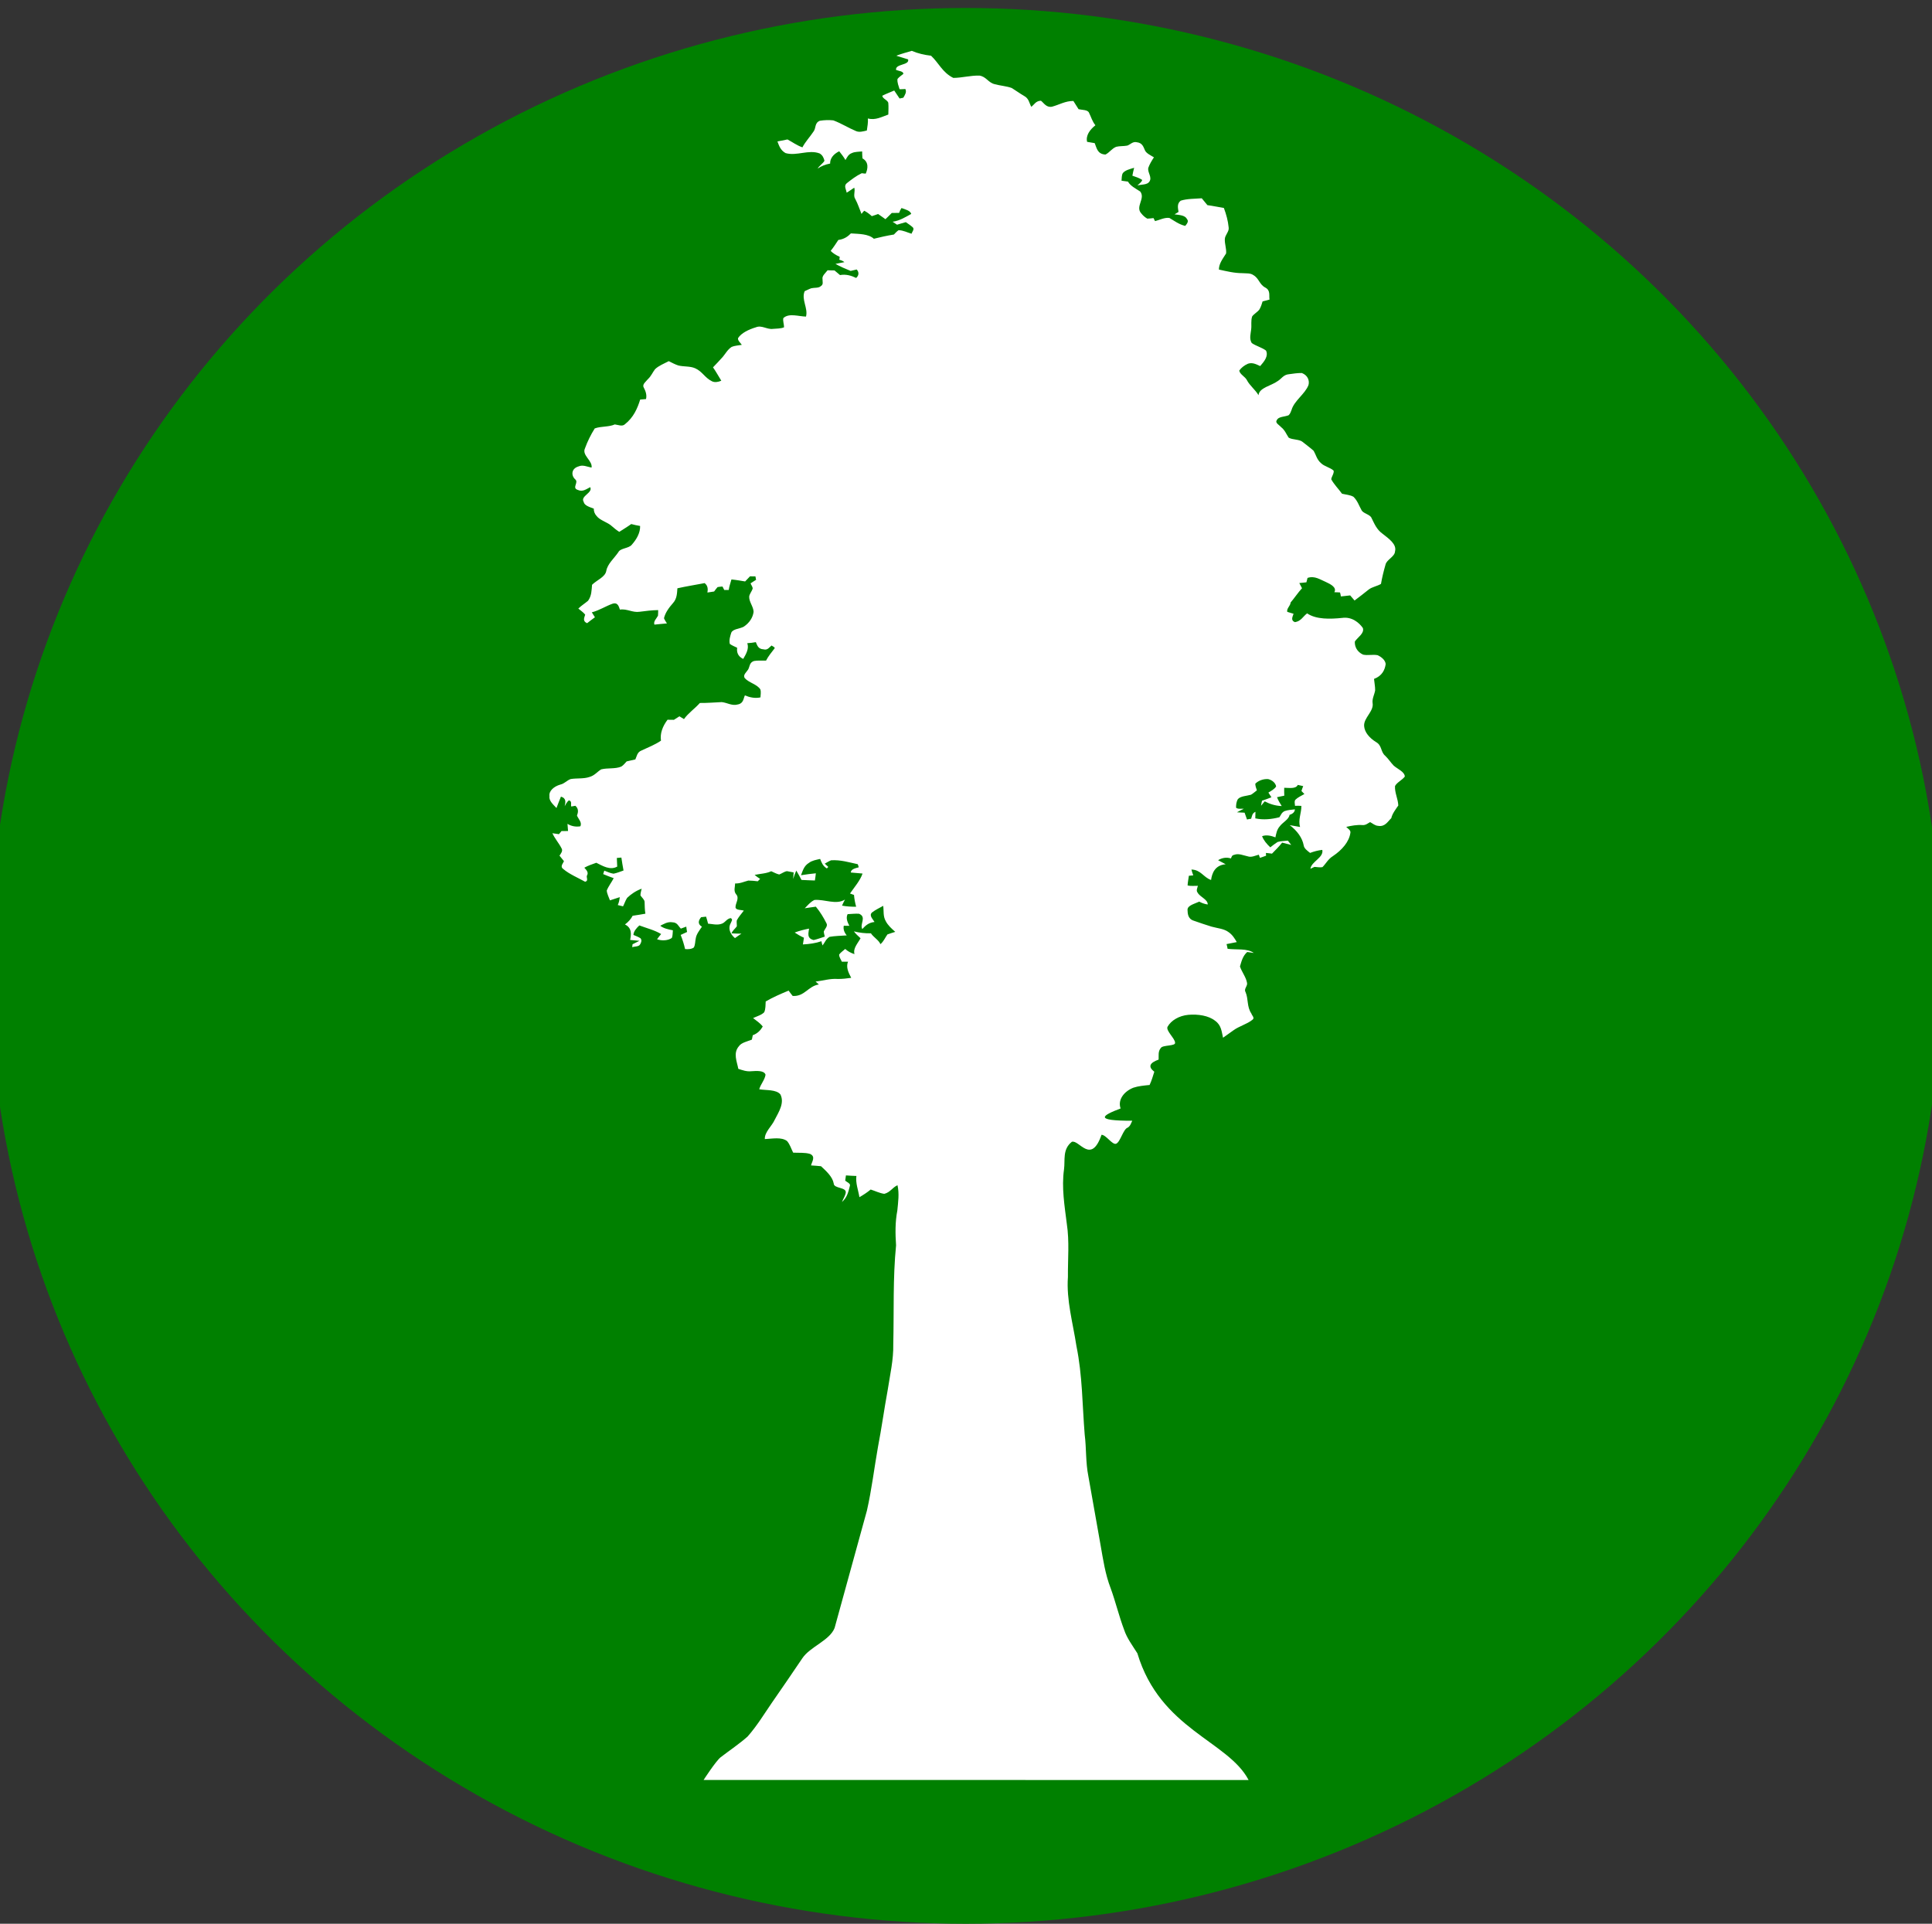 <?xml version="1.0" encoding="UTF-8" standalone="no"?>
<!-- Generator: Adobe Illustrator 20.0.0, SVG Export Plug-In . SVG Version: 6.00 Build 0)  -->

<svg
   xmlns:dc="http://purl.org/dc/elements/1.1/"
   xmlns:cc="http://creativecommons.org/ns#"
   xmlns:rdf="http://www.w3.org/1999/02/22-rdf-syntax-ns#"
   xmlns:svg="http://www.w3.org/2000/svg"
   xmlns="http://www.w3.org/2000/svg"
   xmlns:sodipodi="http://sodipodi.sourceforge.net/DTD/sodipodi-0.dtd"
   xmlns:inkscape="http://www.inkscape.org/namespaces/inkscape"
   version="1.1"
   id="Icons"
   x="0px"
   y="0px"
   width="24.2"
   height="24.1"
   viewBox="0 0 24.2 24.1"
   xml:space="preserve"
   sodipodi:docname="sequoia-excellent.svg"
   inkscape:version="0.92.4 (5da689c313, 2019-01-14)"
   inkscape:export-filename="C:\Users\Greg\Geog777_Project2\img\campground-black-22.png"
   inkscape:export-xdpi="96"
   inkscape:export-ydpi="96"><rect x="0" y="0" width="24.2" height="24.1" fill="#333333" stroke="none"/><defs
   id="defs841" /><sodipodi:namedview
   pagecolor="#ffffff"
   bordercolor="#000000"
   borderopacity="1"
   objecttolerance="10"
   gridtolerance="10"
   guidetolerance="10"
   inkscape:pageopacity="1"
   inkscape:pageshadow="2"
   inkscape:window-width="1920"
   inkscape:window-height="1001"
   id="namedview839"
   showgrid="true"
   inkscape:pagecheckerboard="true"
   inkscape:zoom="22.606204"
   inkscape:cx="5.9429475"
   inkscape:cy="10.846159"
   inkscape:window-x="-9"
   inkscape:window-y="-9"
   inkscape:window-maximized="1"
   inkscape:current-layer="layer1"
   fit-margin-top="1"
   fit-margin-right="1.1"
   fit-margin-left="1.1"
   fit-margin-bottom="1.1"
   borderlayer="true"
   showguides="false"><inkscape:grid
     type="xygrid"
     id="grid873"
     originx="0"
     originy="-3.8146972e-07" /></sodipodi:namedview>



<g
   inkscape:groupmode="layer"
   id="layer1"
   inkscape:label="Layer 1"
   style="display:inline"><ellipse
     style="fill:#008000;fill-rule:evenodd;fill-opacity:1"
     id="path1453"
     cx="12.098"
     cy="12.1"
     rx="12.231"
     ry="12" /></g><g
   inkscape:groupmode="layer"
   id="layer2"
   inkscape:label="Tree"
   style="display:inline"><path
     inkscape:connector-curvature="0"
     style="display:inline;fill:#ffffff;stroke:#000000;stroke-width:0;stroke-miterlimit:4;stroke-dasharray:none"
     d="m 11.232,0.696 c 0.061,-0.023 0.125,-0.04 0.189,-0.059 0.073,0.032 0.157,0.051 0.241,0.061 0.097,0.09 0.142,0.21 0.279,0.278 0.111,-0.001 0.217,-0.032 0.327,-0.029 0.086,0.013 0.108,0.086 0.189,0.107 0.071,0.02 0.151,0.024 0.217,0.049 0.052,0.032 0.1,0.068 0.154,0.099 0.062,0.033 0.063,0.09 0.09,0.136 0.037,-0.027 0.056,-0.075 0.121,-0.076 0.038,0.03 0.067,0.087 0.137,0.075 0.091,-0.024 0.168,-0.073 0.269,-0.072 0.023,0.035 0.044,0.068 0.065,0.103 0.046,0.011 0.117,0.005 0.132,0.047 0.026,0.052 0.04,0.107 0.079,0.154 -0.071,0.057 -0.123,0.13 -0.104,0.208 0.032,0.005 0.065,0.011 0.095,0.016 0.024,0.054 0.03,0.138 0.135,0.143 0.053,-0.027 0.078,-0.074 0.134,-0.097 0.044,-0.011 0.091,-0.006 0.139,-0.015 0.039,-0.013 0.069,-0.055 0.12,-0.042 0.071,0.008 0.083,0.061 0.101,0.1 0.017,0.04 0.072,0.063 0.113,0.089 -0.028,0.042 -0.054,0.086 -0.07,0.13 -0.015,0.059 0.054,0.12 0.011,0.177 -0.026,0.038 -0.096,0.032 -0.148,0.045 0.022,-0.022 0.053,-0.041 0.06,-0.069 -0.034,-0.024 -0.081,-0.038 -0.123,-0.053 0.006,-0.034 0.014,-0.067 0.022,-0.099 -0.053,0.016 -0.113,0.03 -0.142,0.067 -0.016,0.03 -0.012,0.063 -0.016,0.095 0.029,0.003 0.055,0.007 0.081,0.011 0.029,0.053 0.094,0.086 0.153,0.124 0.069,0.088 -0.066,0.189 0.014,0.275 0.019,0.024 0.043,0.047 0.075,0.065 0.026,-6.736e-4 0.05,-0.004 0.078,-0.007 0.004,0.011 0.015,0.029 0.019,0.038 0.058,-0.014 0.115,-0.047 0.179,-0.04 0.062,0.036 0.119,0.081 0.199,0.1 0.023,-0.028 0.048,-0.058 0.02,-0.088 -0.022,-0.046 -0.097,-0.049 -0.154,-0.057 0.017,-0.009 0.033,-0.02 0.05,-0.03 -0.006,-0.046 -0.023,-0.102 0.027,-0.141 0.082,-0.026 0.177,-0.023 0.264,-0.03 0.024,0.028 0.047,0.058 0.071,0.086 0.069,0.009 0.137,0.024 0.206,0.035 0.03,0.08 0.052,0.161 0.06,0.244 0.009,0.052 -0.046,0.094 -0.048,0.146 -0.003,0.061 0.022,0.121 0.016,0.18 -0.041,0.065 -0.091,0.129 -0.09,0.202 0.096,0.021 0.192,0.045 0.294,0.045 0.045,0.004 0.101,-0.003 0.137,0.024 0.073,0.042 0.074,0.117 0.151,0.157 0.067,0.036 0.043,0.1 0.052,0.15 -0.029,0.007 -0.058,0.016 -0.087,0.023 -0.01,0.034 -0.021,0.069 -0.04,0.101 -0.023,0.032 -0.065,0.053 -0.09,0.086 -0.019,0.053 -0.006,0.109 -0.013,0.163 -0.006,0.056 -0.026,0.117 0.007,0.171 0.051,0.037 0.129,0.056 0.179,0.095 0.033,0.07 -0.023,0.136 -0.073,0.194 -0.045,-0.02 -0.094,-0.049 -0.152,-0.03 -0.047,0.02 -0.086,0.052 -0.11,0.086 0.006,0.047 0.074,0.077 0.095,0.119 0.035,0.069 0.108,0.123 0.146,0.19 0.009,-0.096 0.16,-0.117 0.242,-0.178 0.046,-0.028 0.07,-0.079 0.139,-0.085 0.054,-0.007 0.106,-0.016 0.162,-0.015 0.075,0.029 0.098,0.095 0.083,0.151 -0.043,0.112 -0.179,0.196 -0.212,0.311 -0.01,0.023 -0.015,0.047 -0.037,0.067 -0.047,0.02 -0.13,0.016 -0.147,0.061 -0.027,0.034 0.03,0.061 0.053,0.088 0.048,0.037 0.065,0.088 0.095,0.132 0.049,0.029 0.136,0.018 0.177,0.055 0.043,0.036 0.093,0.07 0.136,0.11 0.03,0.052 0.04,0.11 0.092,0.154 0.04,0.041 0.117,0.055 0.158,0.094 0.007,0.036 -0.025,0.071 -0.03,0.108 0.034,0.064 0.091,0.12 0.135,0.181 0.048,0.012 0.105,0.015 0.144,0.039 0.05,0.049 0.068,0.109 0.098,0.162 0.018,0.048 0.11,0.056 0.128,0.104 0.035,0.069 0.062,0.142 0.137,0.196 0.079,0.062 0.181,0.132 0.157,0.221 -0.002,0.067 -0.105,0.103 -0.119,0.166 -0.023,0.08 -0.043,0.161 -0.057,0.242 -0.046,0.028 -0.112,0.038 -0.153,0.07 -0.059,0.047 -0.116,0.092 -0.178,0.138 -0.018,-0.022 -0.037,-0.043 -0.055,-0.064 -0.038,0.005 -0.078,0.008 -0.116,0.013 -0.003,-0.018 -0.006,-0.034 -0.011,-0.05 -0.024,-0.001 -0.047,-0.003 -0.071,-0.003 0.033,-0.059 -0.045,-0.1 -0.106,-0.128 -0.07,-0.029 -0.14,-0.082 -0.23,-0.051 -0.004,0.018 -0.01,0.036 -0.014,0.055 -0.03,0.003 -0.059,0.007 -0.089,0.009 0.011,0.023 0.024,0.044 0.034,0.065 -0.052,0.057 -0.092,0.119 -0.143,0.179 -0.002,0.042 -0.052,0.074 -0.042,0.117 0.028,0.009 0.052,0.016 0.079,0.024 -0.01,0.034 -0.041,0.082 0.017,0.105 0.077,-0.011 0.103,-0.074 0.153,-0.11 0.114,0.078 0.289,0.072 0.438,0.057 0.122,-0.018 0.213,0.059 0.26,0.126 0.022,0.067 -0.063,0.115 -0.1,0.169 -0.005,0.061 0.026,0.13 0.103,0.165 0.058,0.013 0.122,-0.005 0.182,0.007 0.053,0.024 0.097,0.065 0.101,0.111 -0.01,0.073 -0.045,0.149 -0.146,0.186 0.004,0.047 0.015,0.096 0.014,0.144 -0.009,0.053 -0.039,0.104 -0.032,0.157 0.019,0.105 -0.113,0.186 -0.106,0.289 0.005,0.078 0.066,0.149 0.147,0.2 0.08,0.043 0.057,0.123 0.117,0.173 0.042,0.04 0.068,0.084 0.108,0.125 0.049,0.042 0.134,0.075 0.138,0.135 -0.032,0.044 -0.098,0.072 -0.123,0.119 -0.006,0.082 0.038,0.161 0.041,0.244 -0.035,0.051 -0.075,0.102 -0.088,0.159 -0.042,0.038 -0.076,0.111 -0.164,0.096 -0.042,-0.003 -0.068,-0.03 -0.101,-0.047 -0.03,0.016 -0.055,0.041 -0.098,0.037 -0.068,-0.005 -0.136,0.008 -0.201,0.023 0.021,0.022 0.059,0.043 0.052,0.074 -0.015,0.111 -0.103,0.214 -0.219,0.292 -0.061,0.038 -0.086,0.093 -0.131,0.138 -0.033,0.007 -0.068,-0.002 -0.1,-0.003 -0.017,0.008 -0.034,0.016 -0.051,0.024 0.012,-0.092 0.17,-0.14 0.149,-0.237 -0.055,0.006 -0.105,0.02 -0.153,0.038 -0.035,-0.028 -0.075,-0.056 -0.08,-0.095 -0.017,-0.094 -0.082,-0.183 -0.175,-0.253 0.043,0.007 0.087,0.015 0.13,0.023 -0.028,-0.088 0.018,-0.177 0.016,-0.264 -0.029,-0.003 -0.054,-0.002 -0.08,-0.001 0,-0.026 -0.012,-0.053 0.005,-0.076 0.03,-0.03 0.073,-0.049 0.113,-0.072 -0.012,-0.013 -0.026,-0.025 -0.037,-0.038 0.006,-0.02 0.014,-0.041 0.022,-0.061 -0.022,-0.005 -0.043,-0.009 -0.068,-0.015 -0.024,0.053 -0.11,0.036 -0.17,0.036 -9.63e-4,0.032 0,0.065 9.65e-4,0.099 -0.03,0.005 -0.06,0.013 -0.091,0.019 0.014,0.038 0.036,0.075 0.059,0.111 -0.08,-0.003 -0.151,-0.026 -0.213,-0.059 -0.016,0.018 -0.03,0.036 -0.046,0.055 0.003,-0.021 0.007,-0.042 0.012,-0.063 0.039,-0.013 0.081,-0.028 0.118,-0.043 -0.013,-0.02 -0.026,-0.039 -0.038,-0.059 0.037,-0.022 0.078,-0.045 0.097,-0.077 -0.007,-0.04 -0.044,-0.078 -0.1,-0.092 -0.066,-0.004 -0.126,0.022 -0.161,0.058 0,0.027 0.01,0.055 0.02,0.083 -0.025,0.018 -0.046,0.039 -0.074,0.055 -0.055,0.016 -0.13,0.016 -0.164,0.055 -0.02,0.034 -0.023,0.07 -0.023,0.107 0.023,0.022 0.067,0.01 0.097,0.014 -0.028,0.013 -0.058,0.029 -0.086,0.044 0.032,0.002 0.066,0.003 0.096,0.005 0.01,0.028 0.02,0.056 0.03,0.085 0.014,-0.003 0.038,-0.008 0.052,-0.009 0.011,-0.031 0.011,-0.069 0.054,-0.087 0,0.027 -0.002,0.055 -0.002,0.082 0.099,0.022 0.205,0.011 0.302,-0.014 0.019,-0.027 0.027,-0.059 0.065,-0.077 0.039,-0.014 0.086,-0.017 0.129,-0.022 -9.62e-4,0.032 -0.025,0.056 -0.067,0.069 -0.008,0.058 -0.086,0.093 -0.123,0.144 -0.036,0.041 -0.044,0.09 -0.054,0.138 -0.052,-0.02 -0.111,-0.035 -0.167,-0.015 0.019,0.051 0.057,0.097 0.103,0.14 0.029,-0.023 0.059,-0.047 0.091,-0.067 0.042,-0.013 0.087,-0.012 0.129,-0.017 0.015,0.018 0.028,0.036 0.042,0.054 -0.038,-0.009 -0.076,-0.019 -0.114,-0.029 -0.037,0.049 -0.084,0.093 -0.127,0.138 -0.026,-0.003 -0.05,-0.007 -0.076,-0.009 0,0.011 0.002,0.024 0.002,0.035 -0.027,0.009 -0.052,0.019 -0.077,0.027 -0.005,-0.014 -0.009,-0.026 -0.014,-0.04 -0.044,0.011 -0.093,0.038 -0.141,0.02 -0.055,-0.011 -0.111,-0.04 -0.168,-0.018 -0.03,0.005 -0.032,0.028 -0.04,0.045 -0.059,-0.019 -0.115,-0.006 -0.161,0.022 0.03,0.017 0.062,0.034 0.095,0.051 -0.138,0.011 -0.172,0.118 -0.183,0.197 -0.096,-0.033 -0.127,-0.128 -0.246,-0.131 0.007,0.025 0.013,0.049 0.023,0.073 -0.019,0.001 -0.036,0.003 -0.055,0.005 -0.005,0.04 -0.014,0.081 -0.016,0.121 0.039,0.011 0.087,0.004 0.129,0.005 -0.007,0.029 -0.025,0.059 -0.003,0.086 0.03,0.055 0.129,0.085 0.126,0.148 -0.04,-0.006 -0.076,-0.019 -0.106,-0.036 -0.056,0.027 -0.146,0.046 -0.147,0.101 0.002,0.049 0.004,0.115 0.078,0.138 0.074,0.026 0.147,0.051 0.222,0.074 0.074,0.021 0.158,0.026 0.214,0.069 0.05,0.034 0.077,0.081 0.103,0.125 -0.042,0.008 -0.086,0.017 -0.128,0.025 0.006,0.019 0.009,0.039 0.013,0.059 0.107,0.015 0.245,-0.009 0.328,0.052 -0.027,-0.004 -0.052,-0.008 -0.082,-0.012 -0.058,0.051 -0.072,0.119 -0.091,0.181 0.022,0.068 0.075,0.132 0.088,0.203 0.012,0.04 -0.042,0.077 -0.019,0.116 0.039,0.089 0.015,0.185 0.074,0.271 0.007,0.026 0.047,0.055 0.012,0.079 -0.065,0.053 -0.165,0.079 -0.235,0.13 -0.045,0.031 -0.087,0.063 -0.132,0.094 -0.018,-0.074 -0.019,-0.156 -0.1,-0.213 -0.082,-0.065 -0.214,-0.084 -0.334,-0.074 -0.119,0.011 -0.217,0.072 -0.26,0.148 -0.029,0.047 0.096,0.152 0.093,0.202 0.008,0.044 -0.154,0.026 -0.178,0.065 -0.038,0.045 -0.025,0.096 -0.028,0.146 -0.111,0.04 -0.137,0.088 -0.054,0.152 -0.018,0.056 -0.033,0.111 -0.059,0.166 -0.069,0.007 -0.14,0.013 -0.203,0.034 -0.128,0.051 -0.197,0.161 -0.16,0.26 -0.237,0.09 -0.337,0.155 0.146,0.154 -0.016,0.03 -0.022,0.064 -0.057,0.086 -0.057,0.018 -0.091,0.179 -0.145,0.202 -0.048,0.018 -0.125,-0.111 -0.183,-0.112 -0.132,0.38 -0.281,0.057 -0.372,0.088 -0.12,0.094 -0.082,0.231 -0.098,0.346 -0.032,0.227 0.007,0.455 0.035,0.681 0.034,0.222 0.012,0.443 0.014,0.667 -0.021,0.29 0.063,0.577 0.107,0.867 0.075,0.366 0.073,0.738 0.103,1.106 0.022,0.173 0.011,0.348 0.046,0.522 0.051,0.287 0.102,0.576 0.153,0.864 0.032,0.181 0.058,0.363 0.126,0.539 0.063,0.173 0.104,0.349 0.169,0.521 0.034,0.104 0.105,0.198 0.166,0.295 0.286,0.954 1.135,1.096 1.393,1.587 H 8.813 c 0,0 0.153,-0.237 0.214,-0.285 0.112,-0.086 0.233,-0.167 0.337,-0.259 0.118,-0.134 0.206,-0.28 0.302,-0.42 0.13,-0.186 0.257,-0.374 0.384,-0.561 0.097,-0.145 0.341,-0.221 0.404,-0.379 0.136,-0.491 0.27,-0.982 0.405,-1.471 0.06,-0.264 0.091,-0.53 0.138,-0.795 0.046,-0.238 0.078,-0.476 0.122,-0.714 0.029,-0.19 0.074,-0.381 0.07,-0.573 0.01,-0.414 -0.006,-0.828 0.035,-1.241 -0.01,-0.146 -0.012,-0.291 0.016,-0.437 0.01,-0.105 0.026,-0.21 0.002,-0.316 -0.065,0.029 -0.091,0.09 -0.166,0.108 -0.06,-0.009 -0.113,-0.036 -0.17,-0.054 -0.042,0.035 -0.091,0.067 -0.141,0.096 -0.014,-0.088 -0.05,-0.176 -0.038,-0.266 -0.044,-0.001 -0.087,-0.004 -0.131,-0.007 -0.003,0.021 -0.006,0.044 -0.009,0.066 0.023,0.02 0.072,0.037 0.058,0.067 -0.018,0.07 -0.032,0.143 -0.099,0.2 0.016,-0.04 0.042,-0.077 0.048,-0.119 0.006,-0.069 -0.15,-0.047 -0.151,-0.113 -0.015,-0.083 -0.09,-0.152 -0.159,-0.216 -0.042,-0.005 -0.083,-0.007 -0.125,-0.01 0.01,-0.047 0.062,-0.11 -0.012,-0.144 -0.066,-0.02 -0.142,-0.012 -0.212,-0.016 -0.025,-0.049 -0.039,-0.102 -0.077,-0.146 -0.072,-0.053 -0.186,-0.028 -0.278,-0.024 -0.004,-0.089 0.088,-0.161 0.124,-0.242 0.052,-0.1 0.125,-0.211 0.071,-0.318 -0.053,-0.063 -0.176,-0.049 -0.265,-0.064 0.017,-0.062 0.07,-0.119 0.079,-0.182 -0.017,-0.057 -0.115,-0.048 -0.18,-0.044 -0.057,0.006 -0.109,-0.013 -0.161,-0.03 -0.017,-0.092 -0.068,-0.197 0.008,-0.284 0.03,-0.044 0.103,-0.059 0.162,-0.082 0.004,-0.018 0.007,-0.037 0.011,-0.055 0.063,-0.023 0.099,-0.065 0.125,-0.109 -0.03,-0.04 -0.078,-0.073 -0.121,-0.106 0.049,-0.023 0.109,-0.039 0.14,-0.074 0.018,-0.043 0.015,-0.089 0.018,-0.134 0.089,-0.052 0.188,-0.095 0.287,-0.136 0.016,0.022 0.033,0.045 0.051,0.067 0.151,0.009 0.192,-0.123 0.328,-0.144 -0.014,-0.011 -0.028,-0.025 -0.041,-0.036 0.093,-0.011 0.181,-0.04 0.277,-0.033 0.056,0.001 0.113,-0.006 0.169,-0.014 -0.034,-0.065 -0.068,-0.133 -0.04,-0.202 -0.026,6.61e-4 -0.051,-6.6e-4 -0.077,0 -0.012,-0.029 -0.035,-0.057 -0.034,-0.09 0.019,-0.026 0.05,-0.047 0.076,-0.07 0.03,0.028 0.069,0.05 0.116,0.065 -0.02,-0.074 0.041,-0.134 0.076,-0.199 -0.029,-0.028 -0.061,-0.054 -0.083,-0.086 0.068,0.017 0.14,0.026 0.213,0.024 0.031,0.049 0.098,0.084 0.119,0.136 0.042,-0.035 0.058,-0.081 0.088,-0.122 0.032,-0.012 0.066,-0.022 0.098,-0.032 -0.046,-0.04 -0.093,-0.083 -0.119,-0.134 -0.036,-0.061 -0.023,-0.127 -0.032,-0.192 -0.046,0.026 -0.098,0.05 -0.139,0.082 -0.044,0.038 0.01,0.084 0.03,0.12 -0.076,0.008 -0.117,0.049 -0.153,0.089 -0.036,-0.062 0.059,-0.15 -0.041,-0.192 -0.047,-0.003 -0.094,0.003 -0.143,0.005 -0.024,0.048 -0.003,0.099 0.022,0.146 -0.024,0 -0.046,-6.59e-4 -0.07,-6.59e-4 -0.009,0.042 0.006,0.084 0.037,0.121 -0.074,0.005 -0.146,0.006 -0.215,0.018 -0.046,0.026 -0.059,0.072 -0.088,0.108 -0.006,-0.019 -0.011,-0.036 -0.014,-0.053 -0.072,0.025 -0.152,0.036 -0.232,0.04 0.004,-0.028 0.009,-0.057 0.013,-0.084 -0.043,-0.019 -0.08,-0.041 -0.116,-0.065 0.057,-0.021 0.116,-0.037 0.18,-0.049 -0.005,0.05 -0.034,0.122 0.058,0.143 0.049,-0.011 0.092,-0.028 0.139,-0.043 -0.004,-0.022 -0.013,-0.044 -0.012,-0.066 0.015,-0.033 0.053,-0.067 0.033,-0.101 -0.036,-0.072 -0.079,-0.143 -0.133,-0.208 -0.045,0.007 -0.091,0.012 -0.139,0.02 0.037,-0.036 0.068,-0.078 0.121,-0.104 0.128,-0.011 0.27,0.065 0.383,-0.005 -0.014,0.025 -0.026,0.051 -0.037,0.076 0.058,0.011 0.116,0.014 0.177,0.014 -0.014,-0.05 -0.023,-0.099 -0.027,-0.148 -0.013,-0.005 -0.037,-0.014 -0.05,-0.018 0.057,-0.083 0.127,-0.161 0.157,-0.25 -0.047,-0.004 -0.096,-0.008 -0.147,-0.013 0,-0.04 0.055,-0.054 0.099,-0.065 -0.002,-0.013 -0.007,-0.026 -0.012,-0.039 -0.108,-0.023 -0.216,-0.057 -0.334,-0.049 -0.029,0.012 -0.053,0.027 -0.079,0.042 0.014,0.013 0.03,0.028 0.044,0.041 -0.004,0.005 -0.014,0.014 -0.018,0.019 -0.052,-0.031 -0.067,-0.076 -0.084,-0.119 -0.049,0.011 -0.103,0.02 -0.14,0.049 -0.065,0.039 -0.078,0.101 -0.1,0.155 0.061,-0.01 0.125,-0.018 0.186,-0.024 -0.002,0.03 -0.008,0.061 -0.012,0.09 -0.056,-0.001 -0.112,-0.005 -0.168,-0.007 -0.021,-0.04 -0.041,-0.078 -0.065,-0.117 -0.015,0.034 -0.028,0.069 -0.039,0.105 0.002,-0.027 0.004,-0.056 0.006,-0.082 -0.027,-0.006 -0.055,-0.011 -0.084,-0.016 -0.036,0.006 -0.062,0.029 -0.097,0.042 -0.036,-0.009 -0.067,-0.026 -0.1,-0.041 -0.062,0.03 -0.139,0.031 -0.208,0.046 0.022,0.018 0.043,0.034 0.069,0.05 -0.01,0.01 -0.02,0.019 -0.03,0.03 -0.038,-0.005 -0.079,-0.009 -0.118,-0.009 -0.055,0.014 -0.104,0.039 -0.165,0.036 -9.66e-4,0.045 -0.021,0.091 0.01,0.133 0.051,0.053 -0.01,0.114 -0.005,0.171 0.011,0.032 0.07,0.026 0.104,0.036 -0.03,0.04 -0.065,0.079 -0.088,0.122 -0.005,0.024 0.002,0.051 0,0.076 -0.021,0.029 -0.055,0.054 -0.066,0.087 0.04,0.003 0.082,0.004 0.124,0.004 -0.03,0.018 -0.056,0.038 -0.081,0.056 -0.063,-0.052 -0.09,-0.126 -0.052,-0.19 0.008,-0.022 0.03,-0.044 -0.002,-0.061 -0.056,0.011 -0.068,0.061 -0.122,0.074 -0.053,0.016 -0.109,-6.61e-4 -0.161,-0.004 -0.008,-0.03 -0.015,-0.059 -0.025,-0.088 -0.014,0.001 -0.045,0.005 -0.062,0.007 -0.034,0.04 -0.047,0.085 0.01,0.119 -0.031,0.046 -0.069,0.093 -0.077,0.145 -0.009,0.039 -0.005,0.078 -0.024,0.115 -0.029,0.022 -0.073,0.024 -0.11,0.02 -0.013,-0.059 -0.032,-0.118 -0.055,-0.177 0.026,-0.011 0.051,-0.025 0.08,-0.037 -0.004,-0.022 -0.008,-0.045 -0.01,-0.067 -0.024,0.008 -0.046,0.017 -0.068,0.025 -0.03,-0.029 -0.044,-0.078 -0.104,-0.079 -0.062,-0.011 -0.11,0.022 -0.154,0.043 0.04,0.033 0.101,0.046 0.158,0.057 -0.004,0.032 0,0.065 -0.013,0.096 -0.049,0.034 -0.126,0.038 -0.185,0.016 0.017,-0.022 0.033,-0.045 0.051,-0.065 -0.081,-0.049 -0.18,-0.073 -0.273,-0.108 -0.038,0.035 -0.071,0.074 -0.074,0.119 0.03,0.013 0.063,0.025 0.089,0.042 0.019,0.024 0.01,0.053 -0.007,0.079 -0.014,0.026 -0.066,0.023 -0.098,0.032 0.003,-0.01 0.004,-0.028 0.005,-0.036 0.03,-0.016 0.058,-0.029 0.086,-0.043 -0.037,-0.003 -0.076,-0.007 -0.116,-0.011 0.012,-0.066 0.027,-0.149 -0.065,-0.194 0.043,-0.032 0.076,-0.069 0.096,-0.109 0.054,-0.007 0.106,-0.017 0.16,-0.026 -0.009,-0.049 -0.008,-0.098 -0.01,-0.147 -9.68e-4,-0.03 -0.035,-0.055 -0.052,-0.082 0,-0.028 0.009,-0.057 0.015,-0.084 -0.074,0.027 -0.134,0.069 -0.182,0.115 -0.022,0.034 -0.033,0.072 -0.051,0.106 -0.022,-0.006 -0.043,-0.011 -0.066,-0.016 0.015,-0.033 0.021,-0.065 0.025,-0.099 -0.042,0.013 -0.082,0.026 -0.123,0.04 -0.014,-0.04 -0.037,-0.081 -0.04,-0.123 0.021,-0.054 0.061,-0.104 0.087,-0.155 -0.044,-0.016 -0.09,-0.032 -0.132,-0.051 0.004,-0.015 0.009,-0.03 0.014,-0.043 0.037,0.013 0.073,0.032 0.116,0.038 0.045,-0.009 0.084,-0.026 0.125,-0.04 -0.01,-0.053 -0.019,-0.107 -0.027,-0.162 -0.016,0.001 -0.043,0.003 -0.057,0.005 0.002,0.036 0.003,0.072 0.005,0.108 -0.091,0.051 -0.186,-0.011 -0.262,-0.048 -0.05,0.018 -0.105,0.036 -0.15,0.062 0.026,0.028 0.055,0.059 0.035,0.094 -0.017,0.025 0.024,0.069 -0.025,0.082 -0.091,-0.051 -0.198,-0.095 -0.273,-0.159 -0.045,-0.03 -0.005,-0.068 0.008,-0.099 -0.019,-0.024 -0.038,-0.046 -0.056,-0.069 0.018,-0.028 0.045,-0.059 0.026,-0.091 -0.032,-0.064 -0.085,-0.123 -0.115,-0.19 0.027,0.004 0.055,0.008 0.082,0.012 0.012,-0.013 0.021,-0.027 0.032,-0.039 0.028,-6.62e-4 0.053,-0.001 0.082,-6.62e-4 -0.003,-0.03 -0.004,-0.06 -0.007,-0.09 0.044,0.028 0.1,0.041 0.161,0.031 0.024,-0.048 -0.023,-0.089 -0.042,-0.134 0.016,-0.043 0.022,-0.086 -0.02,-0.123 -0.018,0.003 -0.033,0.006 -0.052,0.009 -0.009,-0.025 0.014,-0.067 -0.03,-0.077 -0.025,0.021 -0.038,0.048 -0.052,0.073 0.009,-0.044 0.025,-0.098 -0.047,-0.12 -0.02,0.048 -0.038,0.096 -0.056,0.143 -0.043,-0.046 -0.097,-0.092 -0.088,-0.15 -0.009,-0.063 0.055,-0.121 0.137,-0.144 0.053,-0.012 0.082,-0.053 0.129,-0.069 0.077,-0.013 0.162,-6.6e-4 0.235,-0.026 0.064,-0.018 0.095,-0.063 0.146,-0.095 0.08,-0.021 0.176,-0.003 0.252,-0.035 0.03,-0.018 0.046,-0.042 0.068,-0.065 0.035,-0.009 0.071,-0.017 0.109,-0.025 0.019,-0.04 0.021,-0.091 0.08,-0.113 0.084,-0.039 0.17,-0.073 0.241,-0.122 -0.014,-0.091 0.021,-0.181 0.082,-0.262 0.026,-6.61e-4 0.051,6.6e-4 0.08,0.001 0.023,-0.015 0.046,-0.029 0.069,-0.044 0.019,0.011 0.039,0.024 0.057,0.035 0.052,-0.074 0.137,-0.132 0.199,-0.202 0.093,0.001 0.182,-0.007 0.274,-0.011 0.069,0.007 0.13,0.051 0.203,0.029 0.07,-0.013 0.068,-0.074 0.087,-0.113 0.06,0.025 0.126,0.04 0.195,0.025 9.63e-4,-0.032 0.009,-0.066 -9.62e-4,-0.099 -0.037,-0.064 -0.146,-0.085 -0.195,-0.142 -0.028,-0.039 0.02,-0.074 0.041,-0.107 0.022,-0.037 0.015,-0.089 0.074,-0.108 0.049,-0.009 0.101,-0.003 0.151,-0.005 0.028,-0.055 0.07,-0.105 0.109,-0.156 -0.003,-0.016 -0.028,-0.023 -0.04,-0.033 -0.027,0.02 -0.049,0.063 -0.1,0.048 -0.071,-0.003 -0.08,-0.054 -0.097,-0.09 -0.033,0.006 -0.07,0.011 -0.107,0.013 0.024,0.068 -0.014,0.134 -0.051,0.197 -0.069,-0.032 -0.083,-0.087 -0.076,-0.14 -0.03,-0.015 -0.065,-0.028 -0.092,-0.048 -0.011,-0.047 0.004,-0.096 0.019,-0.142 0.022,-0.047 0.108,-0.047 0.156,-0.074 0.073,-0.049 0.114,-0.116 0.123,-0.186 -0.002,-0.067 -0.059,-0.125 -0.055,-0.193 0.006,-0.034 0.032,-0.063 0.043,-0.096 0.003,-0.022 -0.018,-0.045 -0.026,-0.068 0.023,-0.015 0.046,-0.029 0.069,-0.044 -0.002,-0.011 -0.006,-0.032 -0.008,-0.043 -0.017,0 -0.049,-6.608e-4 -0.068,-6.608e-4 -0.02,0.021 -0.039,0.042 -0.061,0.064 C 9.282,7.276 9.224,7.265 9.162,7.259 9.15,7.303 9.134,7.346 9.128,7.391 H 9.072 c -0.007,-0.013 -0.015,-0.029 -0.022,-0.043 -0.021,0.001 -0.041,0.003 -0.062,0.007 -0.016,0.018 -0.029,0.036 -0.043,0.055 -0.027,0.005 -0.056,0.009 -0.084,0.013 0.007,-0.04 0.008,-0.085 -0.035,-0.118 -0.114,0.022 -0.23,0.04 -0.341,0.065 -0.005,0.063 -0.005,0.13 -0.055,0.185 -0.052,0.059 -0.097,0.121 -0.113,0.19 0.009,0.023 0.024,0.044 0.037,0.065 -0.053,0.005 -0.105,0.009 -0.157,0.015 -0.015,-0.042 0.027,-0.076 0.045,-0.112 0.003,-0.024 9.68e-4,-0.048 0.002,-0.07 -0.079,0.001 -0.155,0.011 -0.233,0.021 -0.089,0.013 -0.158,-0.041 -0.246,-0.027 -0.013,-0.032 -0.022,-0.095 -0.092,-0.074 -0.09,0.032 -0.162,0.082 -0.26,0.108 0.013,0.02 0.026,0.041 0.039,0.062 -0.035,0.025 -0.066,0.049 -0.098,0.074 -0.06,-0.025 -0.035,-0.069 -0.024,-0.107 -0.022,-0.028 -0.055,-0.051 -0.086,-0.076 0.035,-0.035 0.082,-0.064 0.122,-0.098 0.045,-0.061 0.044,-0.133 0.05,-0.2 0.059,-0.059 0.164,-0.096 0.178,-0.173 0.015,-0.089 0.099,-0.158 0.151,-0.235 0.026,-0.053 0.131,-0.046 0.169,-0.094 0.062,-0.07 0.107,-0.152 0.104,-0.235 -0.038,-0.006 -0.075,-0.014 -0.111,-0.024 -0.047,0.034 -0.099,0.065 -0.15,0.098 -0.033,-0.021 -0.064,-0.046 -0.091,-0.07 -0.053,-0.051 -0.15,-0.072 -0.193,-0.129 -0.026,-0.028 -0.036,-0.061 -0.035,-0.092 -0.052,-0.02 -0.118,-0.038 -0.127,-0.085 -0.045,-0.073 0.119,-0.113 0.082,-0.184 -0.045,0.022 -0.093,0.063 -0.154,0.035 -0.082,-0.026 0.016,-0.094 -0.035,-0.134 -0.053,-0.05 -0.047,-0.135 0.043,-0.161 0.054,-0.024 0.11,0.005 0.163,0.015 0.015,-0.086 -0.123,-0.154 -0.083,-0.24 0.031,-0.086 0.072,-0.17 0.123,-0.251 0.079,-0.029 0.176,-0.016 0.251,-0.05 0.04,0.005 0.093,0.029 0.125,-6.606e-4 0.11,-0.086 0.159,-0.201 0.193,-0.311 0.026,-0.002 0.05,-0.004 0.073,-0.006 0.012,-0.049 -0.003,-0.097 -0.028,-0.144 -0.024,-0.04 0.027,-0.074 0.053,-0.107 0.04,-0.037 0.057,-0.083 0.088,-0.123 0.045,-0.044 0.113,-0.07 0.172,-0.101 0.038,0.019 0.077,0.04 0.119,0.054 0.068,0.017 0.148,0.007 0.211,0.035 0.091,0.04 0.121,0.119 0.211,0.163 0.035,0.018 0.081,0.009 0.117,-0.007 C 9,4.714 8.97,4.657 8.931,4.602 8.972,4.559 9.014,4.516 9.054,4.47 9.089,4.429 9.112,4.381 9.164,4.346 c 0.036,-0.016 0.085,-0.018 0.128,-0.026 -0.019,-0.027 -0.054,-0.055 -0.047,-0.085 0.042,-0.064 0.132,-0.107 0.224,-0.135 0.072,-0.03 0.138,0.03 0.213,0.02 0.046,-0.004 0.099,-0.002 0.139,-0.02 0,-0.04 -0.017,-0.078 -0.009,-0.115 0.07,-0.066 0.189,-0.021 0.284,-0.019 0.028,-0.107 -0.061,-0.212 -0.017,-0.318 0.026,-0.011 0.053,-0.027 0.084,-0.037 0.037,-0.009 0.091,0 0.118,-0.026 0.037,-0.022 0.02,-0.057 0.022,-0.086 -0.01,-0.043 0.037,-0.078 0.063,-0.113 0.028,6.608e-4 0.056,0.001 0.087,0.002 0.022,0.019 0.046,0.038 0.069,0.058 0.074,-0.014 0.143,0.007 0.202,0.036 0.036,-0.032 0.038,-0.072 0.007,-0.106 -0.025,0.005 -0.049,0.012 -0.076,0.018 -0.065,-0.026 -0.131,-0.055 -0.19,-0.088 0.035,-0.008 0.074,-0.014 0.112,-0.022 -0.017,-0.015 -0.041,-0.024 -0.064,-0.031 0.003,-0.011 0.005,-0.024 0.005,-0.036 -0.043,-0.019 -0.085,-0.044 -0.113,-0.074 0.036,-0.045 0.065,-0.09 0.096,-0.137 0.071,-0.009 0.12,-0.043 0.157,-0.082 0.103,0.007 0.219,0.005 0.288,0.067 0.083,-0.021 0.165,-0.039 0.251,-0.053 0.018,-0.019 0.035,-0.038 0.058,-0.054 0.058,0 0.11,0.029 0.163,0.044 0.007,-0.026 0.043,-0.059 0.011,-0.084 -0.025,-0.022 -0.056,-0.042 -0.083,-0.061 -0.037,0.011 -0.073,0.02 -0.11,0.032 -0.019,-0.013 -0.037,-0.026 -0.055,-0.037 0.092,-0.014 0.161,-0.059 0.233,-0.098 -0.012,-0.042 -0.073,-0.056 -0.122,-0.074 -0.013,0.02 -0.023,0.04 -0.03,0.061 -0.032,0.001 -0.063,6.735e-4 -0.092,0.001 -0.026,0.026 -0.051,0.052 -0.079,0.078 -0.031,-0.021 -0.061,-0.045 -0.092,-0.065 -0.027,0.009 -0.052,0.019 -0.079,0.027 -0.028,-0.026 -0.058,-0.049 -0.095,-0.068 -0.01,0.01 -0.028,0.03 -0.034,0.04 -0.025,-0.061 -0.045,-0.125 -0.077,-0.185 -0.031,-0.045 0.002,-0.096 -0.014,-0.144 -0.137,0.093 -0.044,0.03 -0.095,0.063 -0.005,-0.039 -0.04,-0.086 0.002,-0.119 0.057,-0.045 0.116,-0.091 0.187,-0.125 0.015,0.002 0.038,0.005 0.05,0.005 0.027,-0.061 0.041,-0.145 -0.041,-0.191 -0.003,-0.028 -0.003,-0.057 -0.004,-0.087 -0.041,0.005 -0.091,0.003 -0.127,0.02 -0.048,0.017 -0.062,0.056 -0.082,0.088 -0.021,-0.038 -0.05,-0.074 -0.078,-0.11 -0.075,0.036 -0.116,0.092 -0.114,0.154 -0.058,0.011 -0.113,0.032 -0.156,0.063 0.019,-0.036 0.066,-0.063 0.085,-0.098 -0.008,-0.033 -0.022,-0.07 -0.061,-0.092 -0.137,-0.052 -0.286,0.036 -0.426,-0.004 -0.065,-0.036 -0.082,-0.094 -0.102,-0.146 0.042,-0.008 0.083,-0.016 0.126,-0.025 0.062,0.033 0.118,0.075 0.187,0.099 0.036,-0.07 0.097,-0.134 0.141,-0.201 0.031,-0.043 0.01,-0.105 0.077,-0.132 0.054,-0.009 0.114,-0.011 0.169,-0.005 0.102,0.038 0.186,0.093 0.284,0.134 0.043,0.019 0.093,0.003 0.136,-0.007 0.007,-0.05 0.017,-0.101 0.013,-0.151 0.095,0.026 0.175,-0.021 0.256,-0.049 9.64e-4,-0.048 0.004,-0.094 0,-0.142 -0.002,-0.038 -0.075,-0.056 -0.075,-0.094 0.047,-0.024 0.099,-0.043 0.149,-0.065 0.023,0.033 0.044,0.066 0.067,0.1 0.011,-0.003 0.035,-0.008 0.047,-0.01 0.02,-0.035 0.045,-0.071 0.025,-0.109 -0.026,0.002 -0.048,0.003 -0.072,0.003 -0.012,-0.042 -0.032,-0.085 -0.026,-0.129 0.019,-0.024 0.048,-0.043 0.073,-0.063 0.003,-0.034 -0.058,-0.036 -0.091,-0.05 -0.012,-0.079 0.171,-0.056 0.151,-0.132 -0.047,-0.016 -0.095,-0.028 -0.143,-0.044 z"
     id="path883" /></g></svg>